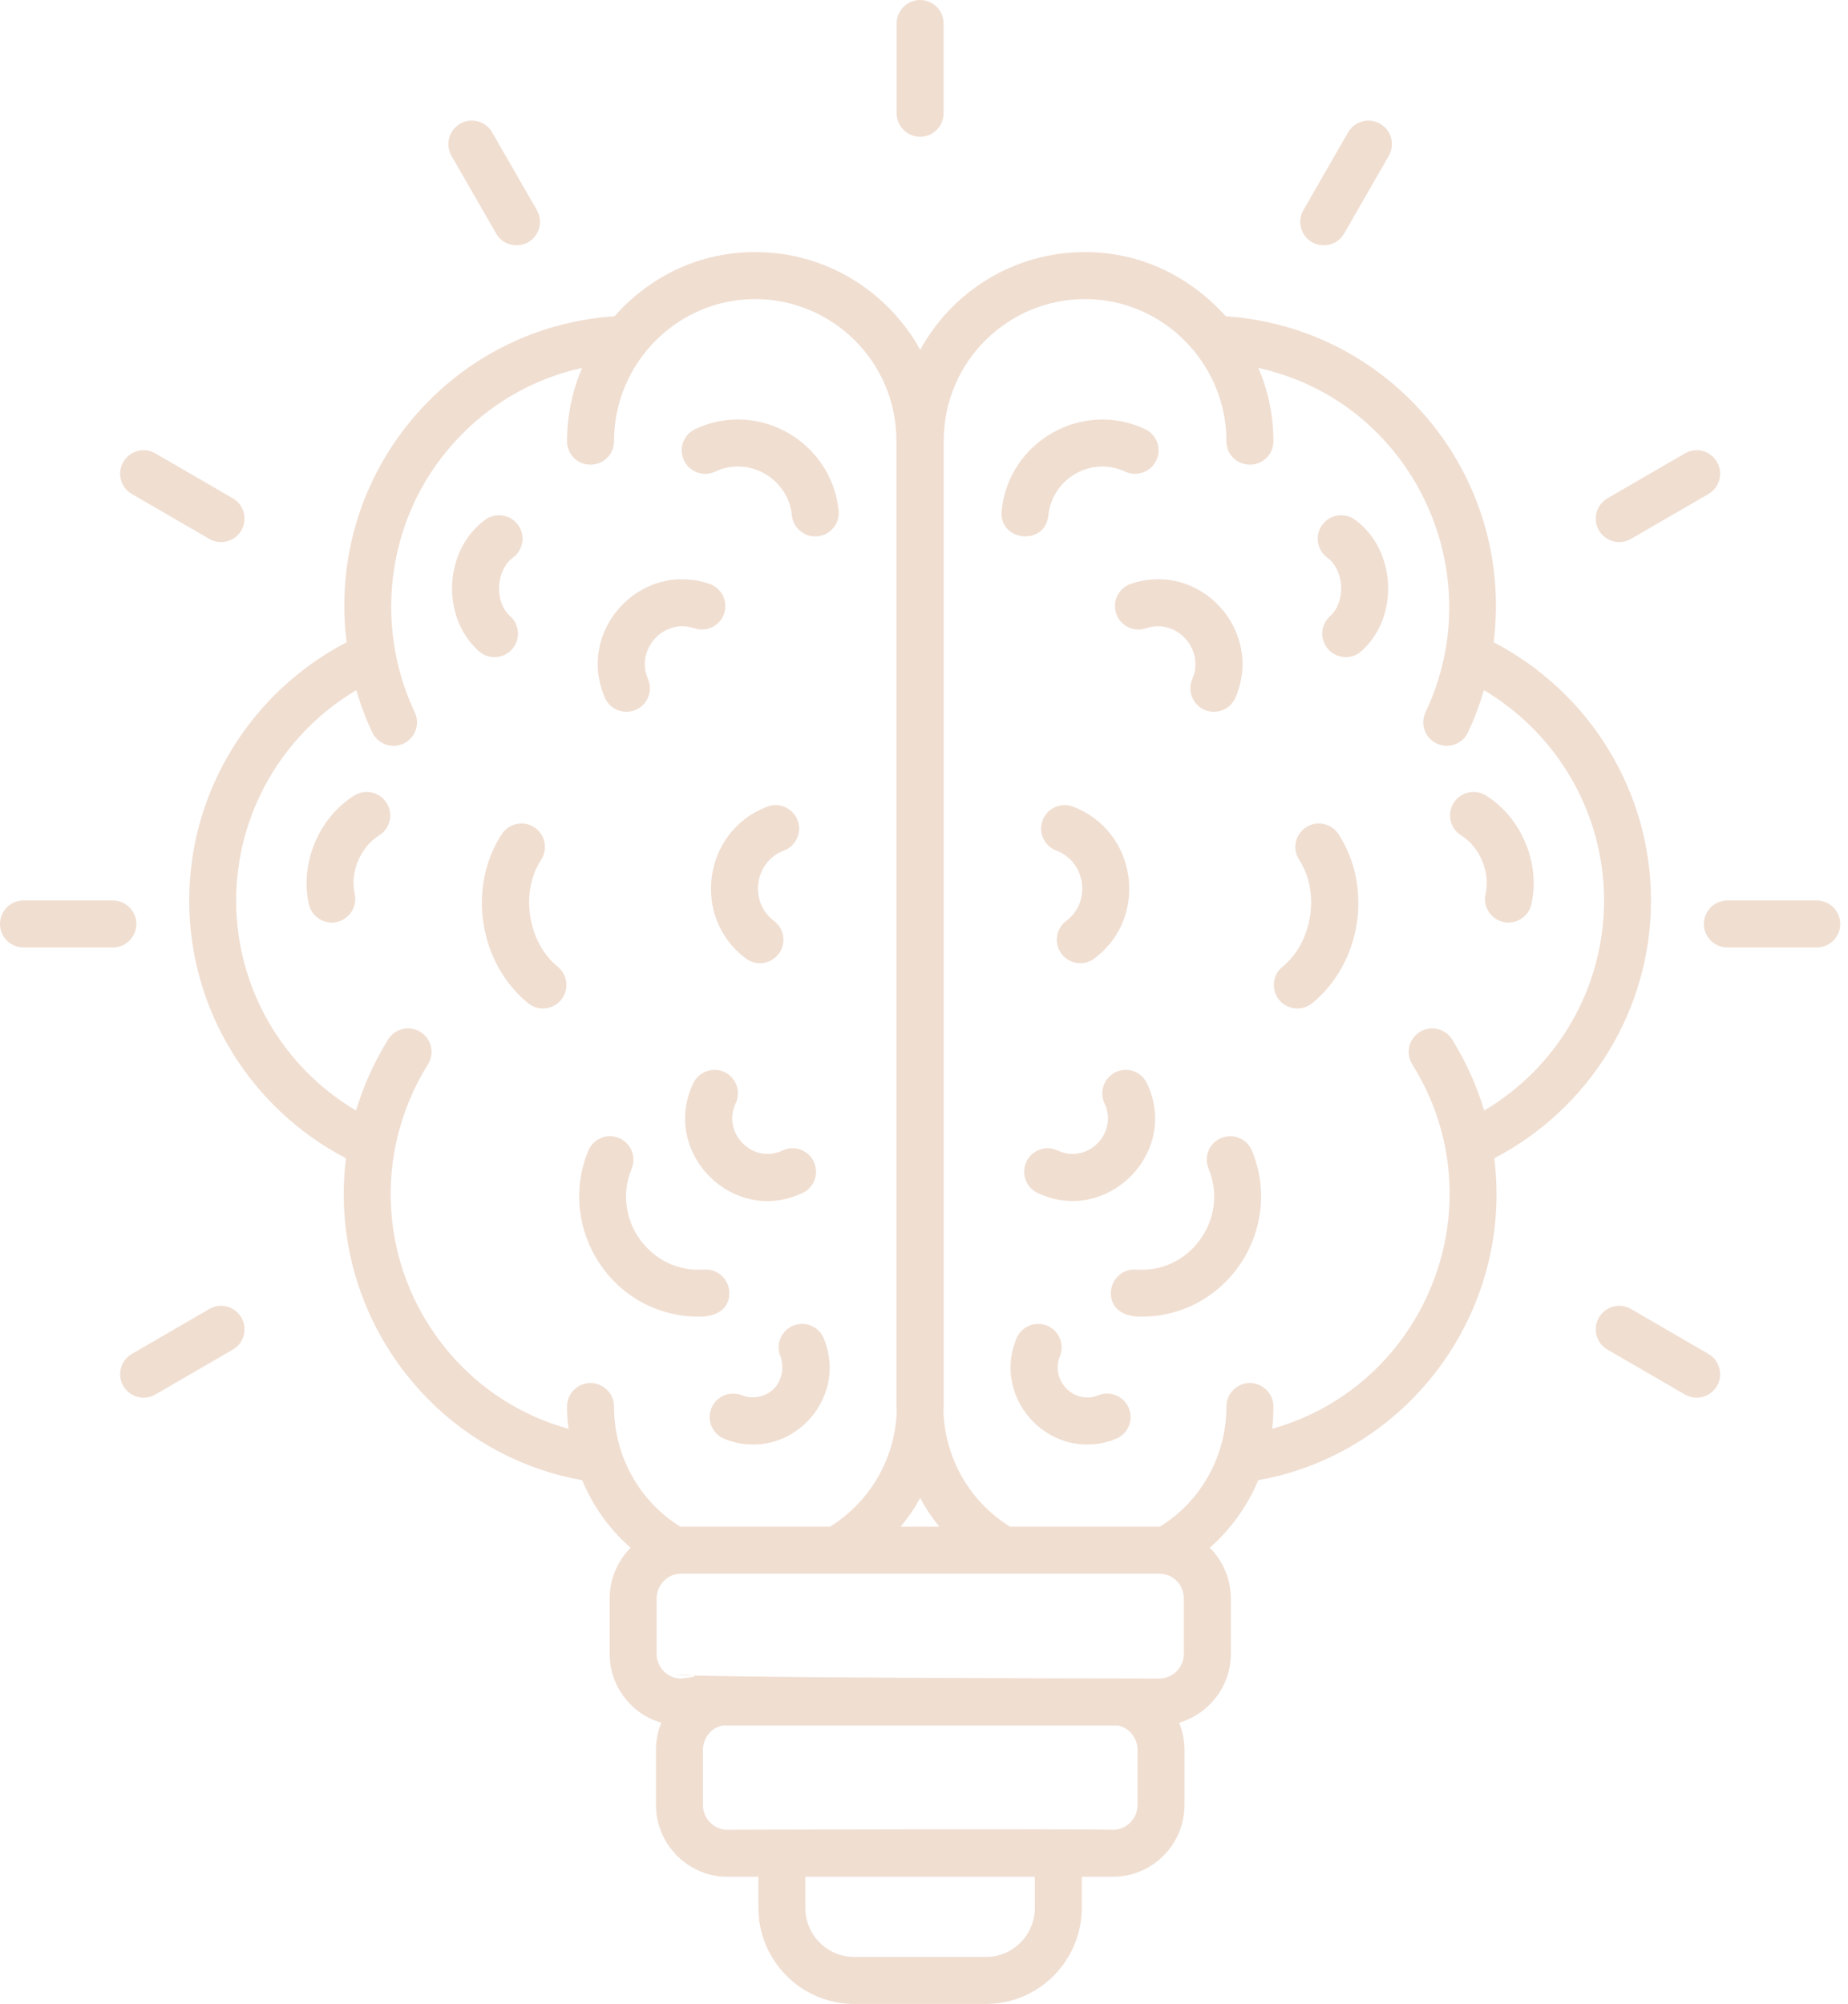 <svg width="83" height="90" viewBox="0 0 83 90" fill="none"
    xmlns="http://www.w3.org/2000/svg">
    <path d="M32.753 57.991C32.709 57.41 32.193 56.978 31.622 57.019C29.219 57.207 27.435 54.743 28.37 52.49C28.594 51.953 28.338 51.335 27.801 51.113C27.258 50.887 26.646 51.143 26.422 51.682C24.981 55.154 27.491 59.136 31.401 59.136C32.385 59.136 32.801 58.62 32.753 57.991Z" fill="#F0DED1"/>
    <path d="M24.303 38.616C24.621 38.128 24.483 37.474 23.994 37.156C23.507 36.84 22.853 36.976 22.535 37.465C20.98 39.854 21.512 43.26 23.72 45.058C24.17 45.424 24.835 45.357 25.204 44.905C25.572 44.453 25.503 43.789 25.052 43.421C23.701 42.322 23.352 40.077 24.303 38.616Z" fill="#F0DED1"/>
    <path d="M28.552 31.882C29.087 31.652 29.333 31.031 29.102 30.495C28.525 29.164 29.818 27.751 31.183 28.219C31.735 28.405 32.334 28.111 32.521 27.561C32.708 27.009 32.414 26.41 31.862 26.222C28.768 25.17 25.863 28.316 27.166 31.333C27.401 31.876 28.029 32.11 28.552 31.882Z" fill="#F0DED1"/>
    <path d="M22.997 29.161C23.384 28.726 23.346 28.058 22.91 27.671C22.198 27.037 22.265 25.612 23.036 25.047C23.506 24.703 23.61 24.043 23.265 23.573C22.922 23.102 22.261 22.999 21.792 23.344C19.933 24.703 19.789 27.717 21.508 29.248C21.943 29.634 22.61 29.595 22.997 29.161Z" fill="#F0DED1"/>
    <path d="M35.207 38.202C35.753 37.996 36.028 37.389 35.823 36.844C35.617 36.297 35.008 36.024 34.465 36.227C31.578 37.313 31.025 41.199 33.499 43.05C33.965 43.397 34.627 43.305 34.975 42.837C35.324 42.37 35.229 41.709 34.762 41.361C33.627 40.512 33.878 38.702 35.207 38.202Z" fill="#F0DED1"/>
    <path d="M35.625 59.539C35.086 59.76 34.828 60.376 35.049 60.915C35.241 61.384 35.117 62.011 34.761 62.37C34.401 62.734 33.796 62.859 33.324 62.667C32.786 62.45 32.17 62.708 31.951 63.248C31.732 63.789 31.992 64.403 32.532 64.623C35.358 65.762 38.147 62.914 37 60.115C36.78 59.578 36.165 59.318 35.625 59.539Z" fill="#F0DED1"/>
    <path d="M32.12 21.181C33.616 20.476 35.395 21.471 35.567 23.145C35.627 23.735 36.159 24.15 36.724 24.087C37.302 24.028 37.724 23.51 37.665 22.93C37.347 19.823 34.042 17.943 31.224 19.272C30.696 19.519 30.47 20.148 30.718 20.676C30.965 21.203 31.593 21.431 32.12 21.181Z" fill="#F0DED1"/>
    <path d="M31.134 48.655C29.657 51.784 32.944 55.06 36.05 53.577C36.576 53.327 36.799 52.697 36.548 52.172C36.298 51.645 35.668 51.424 35.142 51.674C33.812 52.302 32.413 50.889 33.042 49.556C33.29 49.029 33.065 48.4 32.538 48.151C32.013 47.904 31.384 48.131 31.134 48.655Z" fill="#F0DED1"/>
    <path d="M56.515 66.479C63.239 65.281 67.975 58.936 67.112 52.021C71.404 49.783 74.153 45.347 74.153 40.446C74.153 35.539 71.392 31.09 67.084 28.845C67.086 28.828 67.09 28.812 67.092 28.795C67.988 21.291 62.448 14.71 55.067 14.206C54.875 14.061 52.731 11.322 48.727 11.322C45.535 11.322 42.765 13.094 41.331 15.71C39.882 13.094 37.112 11.322 33.92 11.322C29.863 11.322 27.736 14.099 27.596 14.205C24.456 14.416 21.515 15.741 19.274 17.992C16.433 20.844 15.08 24.782 15.559 28.784C15.561 28.804 15.565 28.824 15.568 28.844C11.26 31.09 8.498 35.539 8.498 40.446C8.498 45.347 11.247 49.783 15.539 52.021C15.053 55.922 16.339 59.937 19.273 62.885C21.149 64.769 23.571 66.024 26.147 66.481C26.639 67.659 27.383 68.697 28.323 69.511C27.747 70.102 27.381 70.903 27.381 71.803V74.278C27.381 75.741 28.366 76.992 29.701 77.372C29.547 77.752 29.462 78.159 29.462 78.595V81.07C29.462 82.842 30.911 84.291 32.669 84.291H34.061V85.683C34.061 88.059 35.987 90 38.35 90H44.298C46.66 90 48.587 88.059 48.587 85.683V84.291H49.993C51.751 84.291 53.199 82.842 53.199 81.07V78.595C53.199 78.159 53.115 77.752 52.96 77.372C54.296 76.978 55.281 75.741 55.281 74.278V71.803C55.281 70.903 54.915 70.102 54.338 69.511C55.279 68.683 56.023 67.644 56.515 66.479ZM41.331 67.275C41.57 67.74 41.865 68.175 42.189 68.569H40.445C40.782 68.175 41.078 67.74 41.331 67.275ZM27.578 63.169C27.578 62.593 27.1 62.115 26.523 62.115C25.933 62.115 25.469 62.593 25.469 63.169C25.469 63.505 25.483 63.841 25.539 64.176C23.757 63.681 22.098 62.732 20.768 61.396C17.14 57.753 16.504 52.162 19.223 47.801C19.53 47.307 19.379 46.657 18.885 46.348C18.393 46.039 17.741 46.19 17.432 46.686C16.798 47.703 16.322 48.777 15.991 49.878C12.69 47.924 10.607 44.359 10.607 40.446C10.607 36.533 12.695 32.961 16.003 30.997C16.192 31.645 16.429 32.28 16.72 32.894C16.971 33.421 17.599 33.644 18.125 33.396C18.652 33.146 18.876 32.517 18.627 31.991C16.741 28.013 17.333 22.931 20.769 19.48C22.262 17.98 24.123 16.966 26.144 16.524C25.708 17.537 25.469 18.649 25.469 19.816C25.469 20.407 25.933 20.87 26.523 20.87C27.1 20.87 27.578 20.407 27.578 19.816C27.578 16.285 30.441 13.432 33.92 13.432C37.317 13.432 40.262 16.176 40.262 19.816V63.169C40.262 63.225 40.262 63.268 40.276 63.324C40.22 65.546 39.039 67.472 37.281 68.569H30.587C30.573 68.569 30.573 68.569 30.559 68.569C28.739 67.443 27.578 65.425 27.578 63.169ZM46.478 85.683C46.478 86.906 45.493 87.89 44.298 87.89H38.35C37.154 87.89 36.17 86.906 36.17 85.683V84.291H46.478V85.683ZM51.09 81.07C51.09 81.675 50.598 82.181 49.993 82.181C48.056 82.131 32.812 82.181 32.669 82.181C32.064 82.181 31.572 81.675 31.572 81.07V78.596C31.572 78.047 31.951 77.597 32.444 77.499H50.218C50.71 77.597 51.09 78.047 51.09 78.596V81.07ZM53.171 74.278C53.171 74.883 52.679 75.389 52.06 75.389C38.025 75.369 32.826 75.296 31.127 75.251C31.273 75.278 31.224 75.322 30.587 75.389C29.983 75.389 29.491 74.883 29.491 74.278V71.803C29.491 71.339 29.772 70.932 30.166 70.763C30.292 70.707 30.433 70.679 30.587 70.679C37.812 70.679 44.066 70.679 52.06 70.679C52.215 70.679 52.355 70.707 52.496 70.763C52.89 70.932 53.171 71.326 53.171 71.803V74.278ZM52.088 68.569C52.074 68.569 52.074 68.569 52.06 68.569H45.367C43.609 67.487 42.428 65.546 42.371 63.324C42.386 63.268 42.386 63.225 42.386 63.169V19.816C42.386 16.174 45.333 13.432 48.728 13.432C52.233 13.432 55.084 16.316 55.084 19.816C55.084 20.407 55.548 20.87 56.138 20.87C56.715 20.87 57.193 20.407 57.193 19.816C57.193 18.649 56.954 17.539 56.518 16.526C63.387 18.035 67.04 25.631 64.025 31.991C63.776 32.517 63.999 33.146 64.526 33.396C65.052 33.643 65.68 33.422 65.931 32.894C66.222 32.28 66.459 31.645 66.649 30.997C69.957 32.962 72.044 36.533 72.044 40.446C72.044 44.359 69.962 47.924 66.66 49.878C66.329 48.777 65.854 47.703 65.22 46.686C64.91 46.19 64.258 46.039 63.767 46.348C63.272 46.657 63.121 47.307 63.429 47.801C67.359 54.107 64.043 62.233 57.137 64.171C57.178 63.837 57.193 63.503 57.193 63.169C57.193 62.593 56.715 62.115 56.138 62.115C55.548 62.115 55.084 62.593 55.084 63.169C55.084 65.315 54.002 67.398 52.088 68.569Z" fill="#F0DED1"/>
    <path d="M31.127 75.251C29.647 75.211 30.82 75.194 31.127 75.251V75.251Z" fill="#F0DED1"/>
    <path d="M56.228 51.681C56.005 51.144 55.388 50.889 54.849 51.112C54.312 51.336 54.057 51.953 54.281 52.491C55.218 54.746 53.424 57.21 51.029 57.019C50.456 56.975 49.942 57.41 49.897 57.991C49.851 58.598 50.243 59.136 51.249 59.136C55.147 59.136 57.677 55.168 56.228 51.681Z" fill="#F0DED1"/>
    <path d="M58.933 45.058C61.141 43.26 61.672 39.854 60.117 37.465C59.799 36.976 59.145 36.84 58.658 37.156C58.17 37.474 58.032 38.128 58.35 38.616C59.301 40.077 58.951 42.322 57.6 43.421C57.149 43.789 57.081 44.453 57.449 44.905C57.817 45.357 58.482 45.424 58.933 45.058Z" fill="#F0DED1"/>
    <path d="M50.791 26.222C50.24 26.41 49.945 27.009 50.133 27.561C50.321 28.112 50.919 28.407 51.471 28.219C52.836 27.752 54.128 29.164 53.551 30.496C53.321 31.031 53.566 31.652 54.101 31.883C54.625 32.11 55.253 31.876 55.488 31.333C56.785 28.328 53.897 25.164 50.791 26.222Z" fill="#F0DED1"/>
    <path d="M59.74 27.671C59.305 28.058 59.267 28.726 59.654 29.161C60.042 29.596 60.709 29.634 61.142 29.248C62.86 27.718 62.719 24.704 60.86 23.344C60.389 22.999 59.73 23.102 59.386 23.573C59.042 24.043 59.145 24.703 59.615 25.047C60.389 25.614 60.45 27.039 59.74 27.671Z" fill="#F0DED1"/>
    <path d="M47.888 41.361C47.422 41.709 47.327 42.37 47.675 42.837C48.023 43.302 48.683 43.399 49.152 43.05C51.621 41.203 51.078 37.315 48.186 36.227C47.642 36.023 47.033 36.297 46.827 36.844C46.623 37.389 46.898 37.996 47.443 38.202C48.77 38.702 49.026 40.511 47.888 41.361Z" fill="#F0DED1"/>
    <path d="M49.328 62.667C48.241 63.108 47.163 61.992 47.604 60.915C47.824 60.375 47.566 59.76 47.027 59.539C46.487 59.318 45.871 59.577 45.651 60.116C44.505 62.922 47.3 65.76 50.12 64.623C50.66 64.403 50.92 63.789 50.701 63.248C50.482 62.71 49.868 62.449 49.328 62.667Z" fill="#F0DED1"/>
    <path d="M47.086 23.145C47.256 21.483 49.023 20.474 50.532 21.181C51.057 21.43 51.687 21.201 51.935 20.675C52.182 20.148 51.956 19.519 51.428 19.272C48.614 17.947 45.306 19.818 44.987 22.93C44.846 24.318 46.942 24.548 47.086 23.145Z" fill="#F0DED1"/>
    <path d="M46.102 52.171C45.851 52.697 46.074 53.328 46.6 53.578C49.674 55.045 53.001 51.806 51.516 48.657C51.269 48.13 50.64 47.902 50.112 48.152C49.586 48.4 49.36 49.029 49.608 49.555C50.235 50.887 48.84 52.304 47.508 51.674C46.983 51.423 46.353 51.645 46.102 52.171Z" fill="#F0DED1"/>
    <path d="M42.38 5.087V1.055C42.38 0.472 41.907 0 41.325 0C40.743 0 40.27 0.472 40.27 1.055V5.087C40.27 5.669 40.743 6.141 41.325 6.141C41.907 6.141 42.38 5.669 42.38 5.087Z" fill="#F0DED1"/>
    <path d="M23.724 10.879C24.229 10.589 24.403 9.944 24.113 9.438L22.106 5.946C21.816 5.442 21.17 5.269 20.666 5.557C20.161 5.847 19.987 6.493 20.277 6.998L22.284 10.49C22.575 10.995 23.219 11.168 23.724 10.879Z" fill="#F0DED1"/>
    <path d="M10.84 23.82C11.132 23.316 10.96 22.671 10.456 22.38L6.979 20.364C6.478 20.07 5.831 20.242 5.538 20.747C5.246 21.251 5.418 21.896 5.922 22.188L9.399 24.203C9.894 24.494 10.545 24.329 10.84 23.82Z" fill="#F0DED1"/>
    <path d="M0 41.498C0 42.08 0.472 42.553 1.055 42.553H5.069C5.652 42.553 6.124 42.08 6.124 41.498C6.124 40.916 5.652 40.443 5.069 40.443H1.055C0.472 40.443 0 40.916 0 41.498Z" fill="#F0DED1"/>
    <path d="M9.399 58.792L5.922 60.808C5.418 61.099 5.246 61.744 5.538 62.248C5.833 62.757 6.484 62.922 6.979 62.631L10.456 60.615C10.96 60.324 11.132 59.679 10.84 59.175C10.547 58.669 9.901 58.496 9.399 58.792Z" fill="#F0DED1"/>
    <path d="M71.813 59.175C71.521 59.679 71.693 60.324 72.197 60.615L75.674 62.631C75.84 62.729 76.022 62.774 76.202 62.774C76.565 62.774 76.919 62.586 77.115 62.248C77.407 61.744 77.235 61.099 76.731 60.808L73.254 58.792C72.752 58.496 72.106 58.669 71.813 59.175Z" fill="#F0DED1"/>
    <path d="M81.597 40.443H77.582C77 40.443 76.527 40.916 76.527 41.498C76.527 42.08 77 42.553 77.582 42.553H81.597C82.179 42.553 82.651 42.08 82.651 41.498C82.651 40.916 82.179 40.443 81.597 40.443Z" fill="#F0DED1"/>
    <path d="M73.254 24.203L76.731 22.188C77.235 21.896 77.407 21.251 77.115 20.747C76.823 20.242 76.174 20.07 75.674 20.364L72.197 22.38C71.693 22.671 71.521 23.316 71.813 23.82C72.108 24.329 72.759 24.494 73.254 24.203Z" fill="#F0DED1"/>
    <path d="M60.369 10.49L62.376 6.998C62.666 6.492 62.492 5.847 61.986 5.557C61.484 5.269 60.837 5.441 60.547 5.946L58.54 9.438C58.25 9.943 58.424 10.589 58.929 10.879C59.433 11.168 60.078 10.995 60.369 10.49Z" fill="#F0DED1"/>
    <path d="M15.916 35.728C14.319 36.72 13.46 38.773 13.872 40.61C13.983 41.1 14.418 41.434 14.901 41.434C15.572 41.434 16.079 40.811 15.931 40.149C15.712 39.175 16.184 38.045 17.029 37.519C17.524 37.213 17.675 36.562 17.368 36.067C17.061 35.573 16.409 35.418 15.916 35.728Z" fill="#F0DED1"/>
    <path d="M65.624 37.519C66.468 38.045 66.941 39.175 66.722 40.149C66.573 40.812 67.081 41.434 67.752 41.434C68.234 41.434 68.67 41.1 68.78 40.61C69.192 38.773 68.333 36.72 66.738 35.728C66.243 35.418 65.593 35.573 65.285 36.067C64.978 36.562 65.129 37.211 65.624 37.519Z" fill="#F0DED1"/>
</svg>
